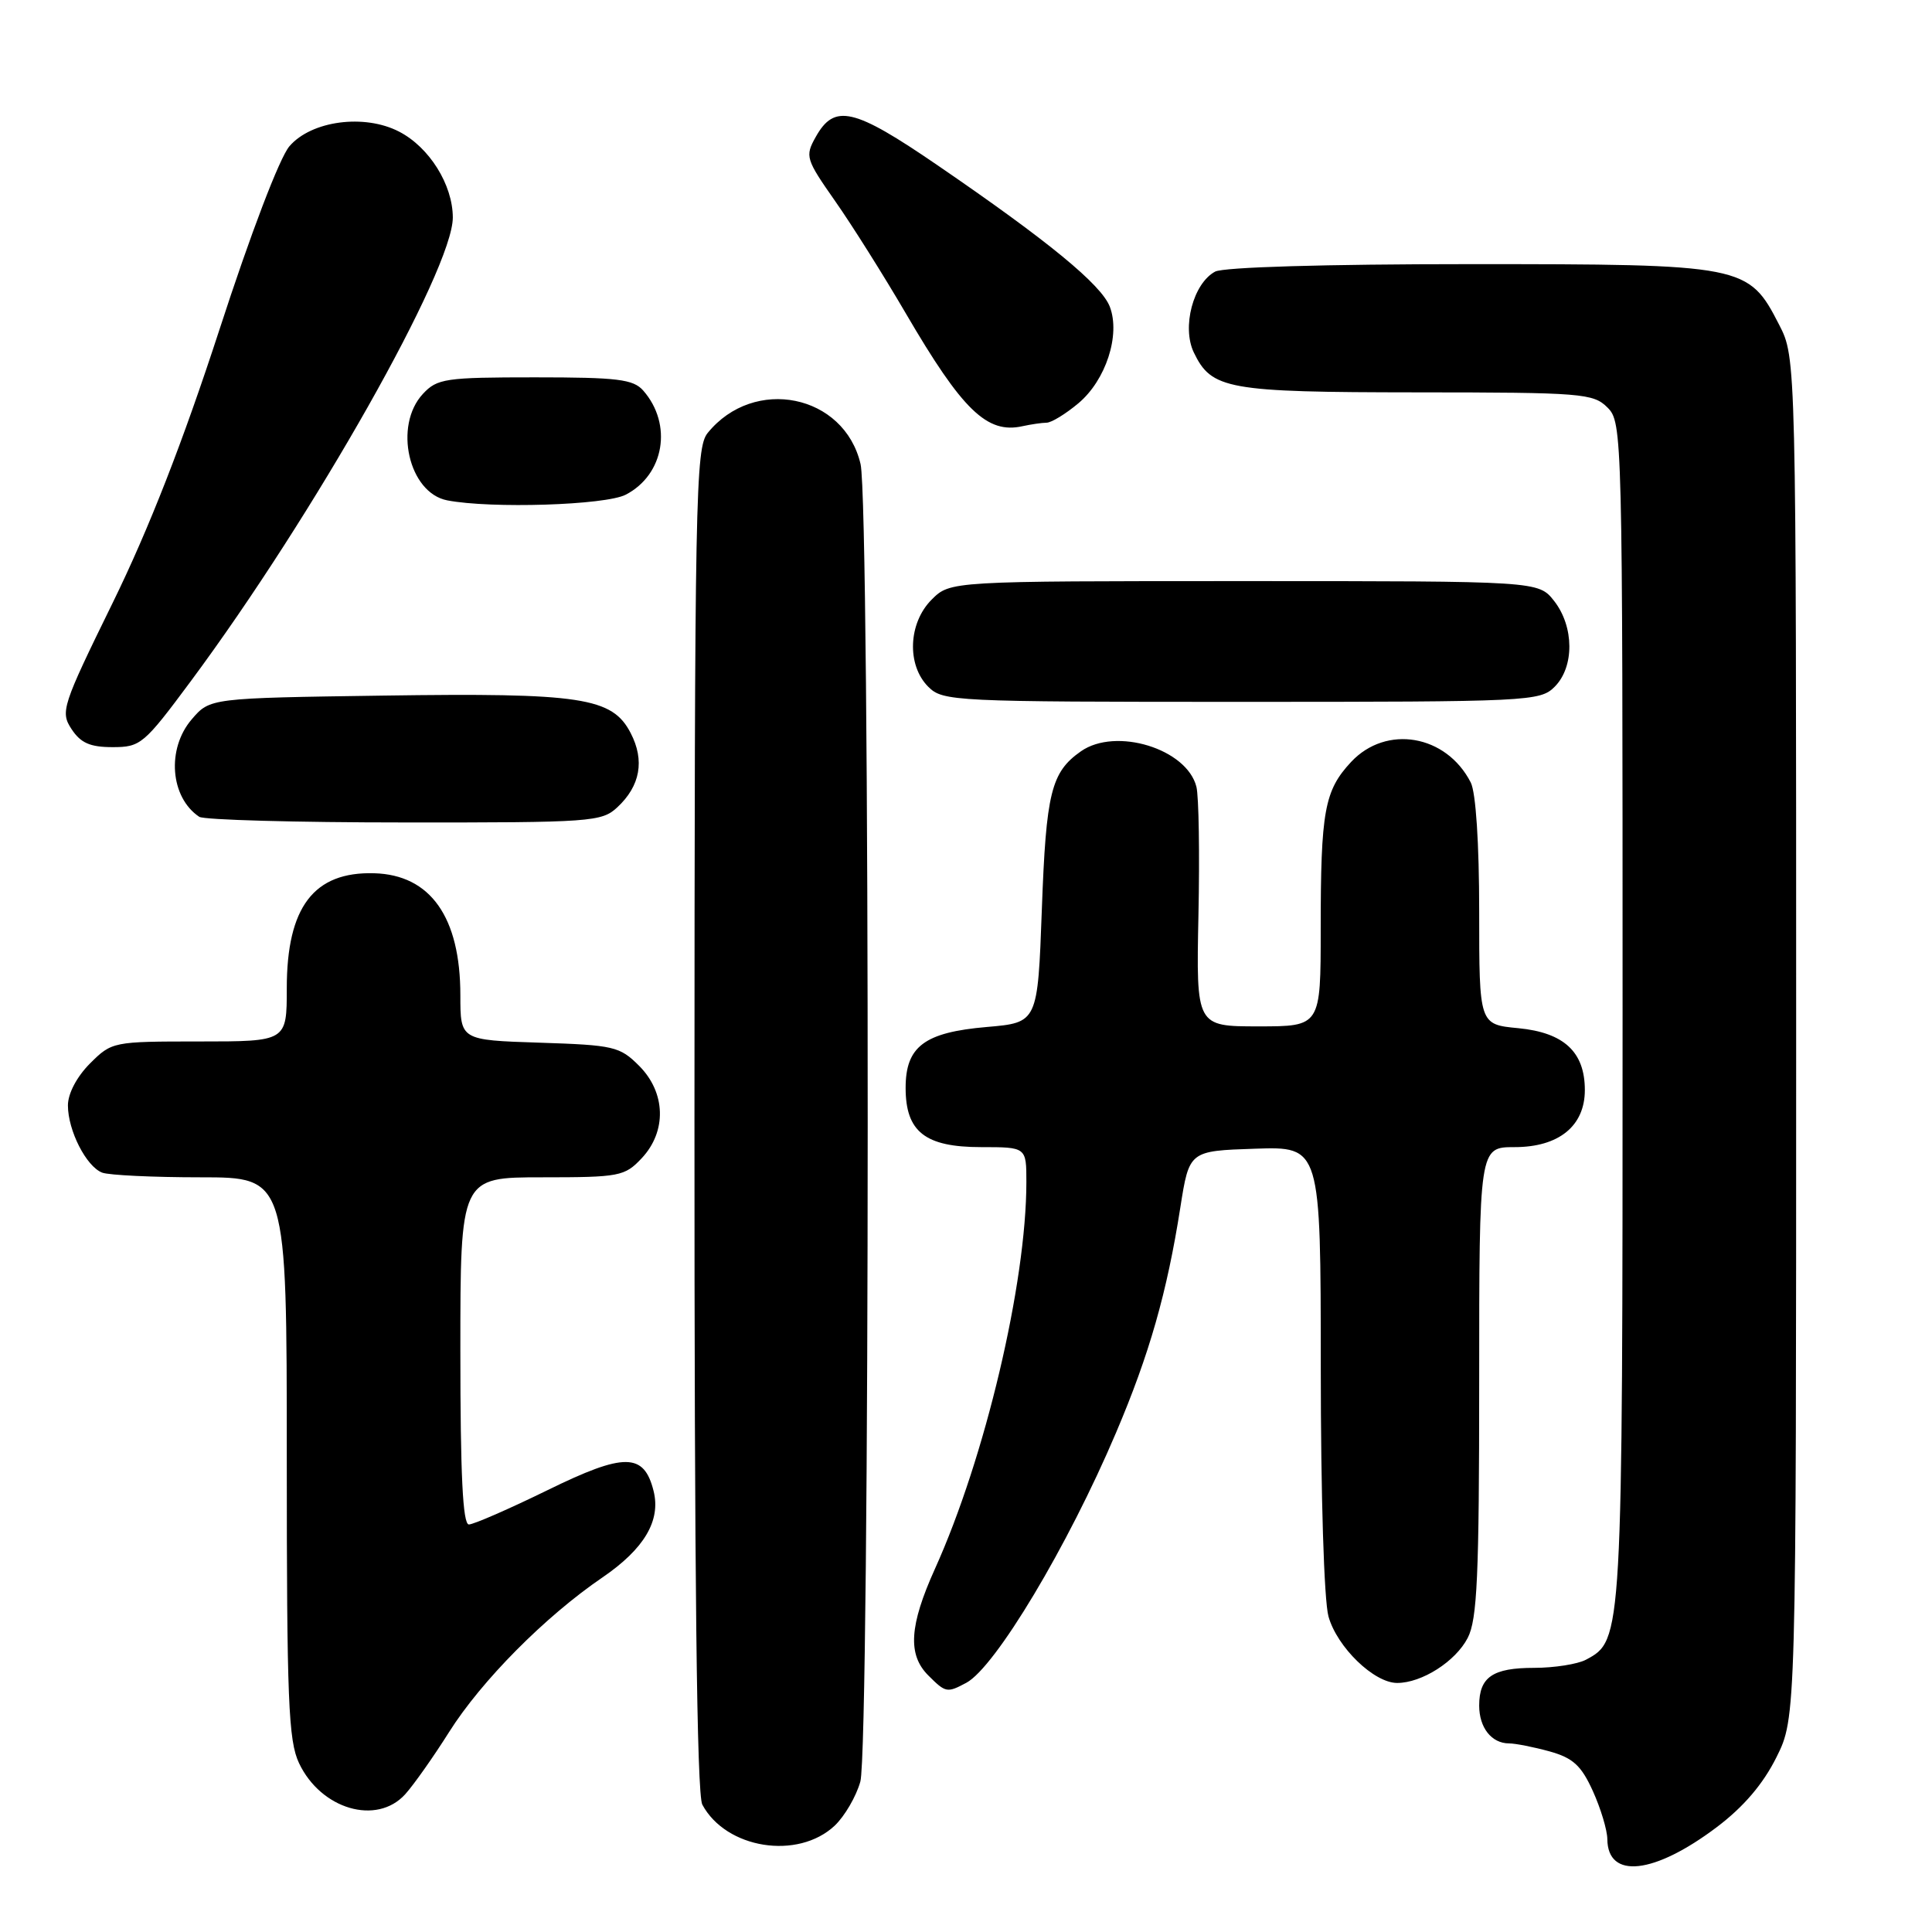 <?xml version="1.0" encoding="UTF-8" standalone="no"?>
<!DOCTYPE svg PUBLIC "-//W3C//DTD SVG 1.1//EN" "http://www.w3.org/Graphics/SVG/1.1/DTD/svg11.dtd" >
<svg xmlns="http://www.w3.org/2000/svg" xmlns:xlink="http://www.w3.org/1999/xlink" version="1.1" viewBox="0 0 256 256">
 <g >
 <path fill="currentColor"
d=" M 227.49 242.10 C 231.04 239.42 233.62 236.39 235.38 232.86 C 238.00 227.61 238.00 227.61 238.00 137.52 C 238.00 47.42 238.00 47.42 235.75 43.04 C 231.68 35.10 231.16 35.00 194.70 35.00 C 175.56 35.00 162.13 35.40 161.01 35.99 C 158.11 37.55 156.58 43.34 158.18 46.69 C 160.54 51.60 162.58 51.97 187.75 51.99 C 209.66 52.00 211.12 52.12 213.00 54.00 C 214.97 55.97 215.00 57.33 215.00 134.03 C 215.00 217.40 215.00 217.32 210.15 219.92 C 209.04 220.51 205.94 221.00 203.27 221.00 C 197.78 221.00 196.00 222.22 196.00 226.00 C 196.00 228.93 197.64 231.00 199.95 231.01 C 200.80 231.01 203.22 231.49 205.33 232.07 C 208.43 232.94 209.52 233.93 211.06 237.32 C 212.10 239.62 212.97 242.49 212.98 243.70 C 213.03 249.05 219.18 248.37 227.49 242.10 Z  M 110.60 241.91 C 111.92 240.66 113.45 238.04 114.00 236.07 C 115.28 231.45 115.31 67.05 114.03 61.50 C 111.88 52.24 99.91 49.80 93.77 57.37 C 92.16 59.35 92.04 65.67 92.02 148.32 C 92.01 209.21 92.33 237.76 93.06 239.12 C 96.20 244.98 105.72 246.49 110.60 241.91 Z  M 53.69 237.75 C 54.81 236.51 57.43 232.80 59.51 229.50 C 63.79 222.71 72.25 214.18 79.84 209.01 C 85.37 205.23 87.59 201.48 86.60 197.55 C 85.33 192.48 82.74 192.46 72.58 197.44 C 67.45 199.95 62.75 202.00 62.13 202.00 C 61.32 202.00 61.00 195.42 61.00 179.00 C 61.00 156.00 61.00 156.00 71.83 156.00 C 82.11 156.00 82.77 155.87 85.03 153.47 C 88.37 149.91 88.23 144.77 84.68 141.22 C 82.12 138.66 81.34 138.48 71.48 138.16 C 61.00 137.82 61.00 137.82 61.00 131.88 C 61.00 121.52 57.04 115.92 49.58 115.71 C 41.58 115.48 38.00 120.19 38.00 130.95 C 38.00 138.00 38.00 138.00 26.42 138.00 C 14.96 138.00 14.82 138.03 11.92 140.92 C 10.18 142.67 9.00 144.90 9.00 146.47 C 9.00 149.80 11.43 154.57 13.54 155.38 C 14.44 155.72 20.30 156.00 26.58 156.00 C 38.00 156.00 38.00 156.00 38.00 193.10 C 38.00 225.33 38.21 230.65 39.63 233.64 C 42.53 239.75 49.92 241.91 53.69 237.75 Z  M 128.04 222.98 C 131.88 220.93 141.52 204.83 147.88 189.84 C 152.29 179.48 154.64 171.25 156.40 160.00 C 157.58 152.50 157.58 152.50 166.29 152.21 C 175.00 151.92 175.00 151.92 175.01 181.21 C 175.01 198.10 175.44 212.06 176.03 214.19 C 177.17 218.26 182.06 223.00 185.13 223.00 C 188.40 223.00 192.87 220.15 194.48 217.03 C 195.74 214.60 196.00 208.85 196.00 183.05 C 196.00 152.00 196.00 152.00 200.69 152.00 C 206.55 152.00 210.00 149.20 210.00 144.44 C 210.00 139.39 207.24 136.83 201.19 136.24 C 196.00 135.75 196.00 135.75 196.00 120.81 C 196.00 111.77 195.56 105.00 194.88 103.68 C 191.64 97.34 183.69 95.98 179.03 100.96 C 175.49 104.76 175.00 107.45 175.00 123.12 C 175.00 136.00 175.00 136.00 166.75 136.00 C 158.50 136.00 158.50 136.00 158.80 121.28 C 158.97 113.19 158.85 105.52 158.53 104.25 C 157.26 99.21 147.85 96.32 143.23 99.55 C 139.28 102.32 138.61 105.01 138.05 120.50 C 137.50 135.50 137.50 135.50 130.77 136.08 C 122.49 136.79 120.00 138.66 120.00 144.15 C 120.00 149.97 122.59 152.00 130.00 152.00 C 136.00 152.00 136.00 152.00 136.00 156.62 C 136.00 170.02 130.53 193.18 123.88 207.89 C 120.49 215.40 120.25 219.25 123.00 222.00 C 125.31 224.31 125.49 224.34 128.04 222.98 Z  M 81.80 106.97 C 84.84 104.14 85.45 100.77 83.57 97.14 C 81.13 92.41 77.06 91.79 50.76 92.17 C 27.82 92.50 27.82 92.50 25.41 95.31 C 22.05 99.21 22.55 105.66 26.40 108.23 C 27.00 108.64 39.23 108.98 53.56 108.98 C 78.37 109.00 79.73 108.90 81.80 106.97 Z  M 25.29 90.25 C 41.60 68.27 60.00 35.70 60.00 28.82 C 59.99 24.47 56.89 19.51 52.88 17.44 C 48.28 15.06 41.26 15.99 38.35 19.38 C 37.05 20.89 33.20 30.98 29.06 43.73 C 24.22 58.58 19.74 70.06 14.94 79.86 C 8.21 93.59 7.98 94.32 9.48 96.61 C 10.69 98.45 11.94 99.00 14.92 99.00 C 18.63 99.00 19.07 98.63 25.29 90.25 Z  M 206.00 91.00 C 208.63 88.37 208.59 83.03 205.93 79.63 C 203.85 77.00 203.85 77.00 164.88 77.00 C 125.91 77.00 125.91 77.00 123.45 79.45 C 120.34 82.56 120.13 88.13 123.00 91.00 C 124.93 92.93 126.33 93.00 164.50 93.00 C 202.67 93.00 204.07 92.93 206.00 91.00 Z  M 82.91 65.55 C 88.03 62.90 89.15 56.22 85.23 51.75 C 83.91 50.25 81.83 50.00 70.88 50.00 C 59.00 50.00 57.93 50.16 56.04 52.19 C 52.12 56.40 54.15 65.31 59.26 66.30 C 65.07 67.42 80.22 66.94 82.91 65.55 Z  M 138.67 56.01 C 139.32 56.01 141.22 54.84 142.90 53.43 C 146.54 50.37 148.48 44.39 147.06 40.65 C 145.94 37.72 138.90 31.94 124.23 21.90 C 113.10 14.28 110.57 13.70 108.08 18.16 C 106.65 20.71 106.77 21.09 110.67 26.66 C 112.92 29.87 117.12 36.55 120.01 41.50 C 127.53 54.38 130.79 57.53 135.50 56.47 C 136.60 56.23 138.03 56.02 138.67 56.01 Z "/>
</g>
</svg>